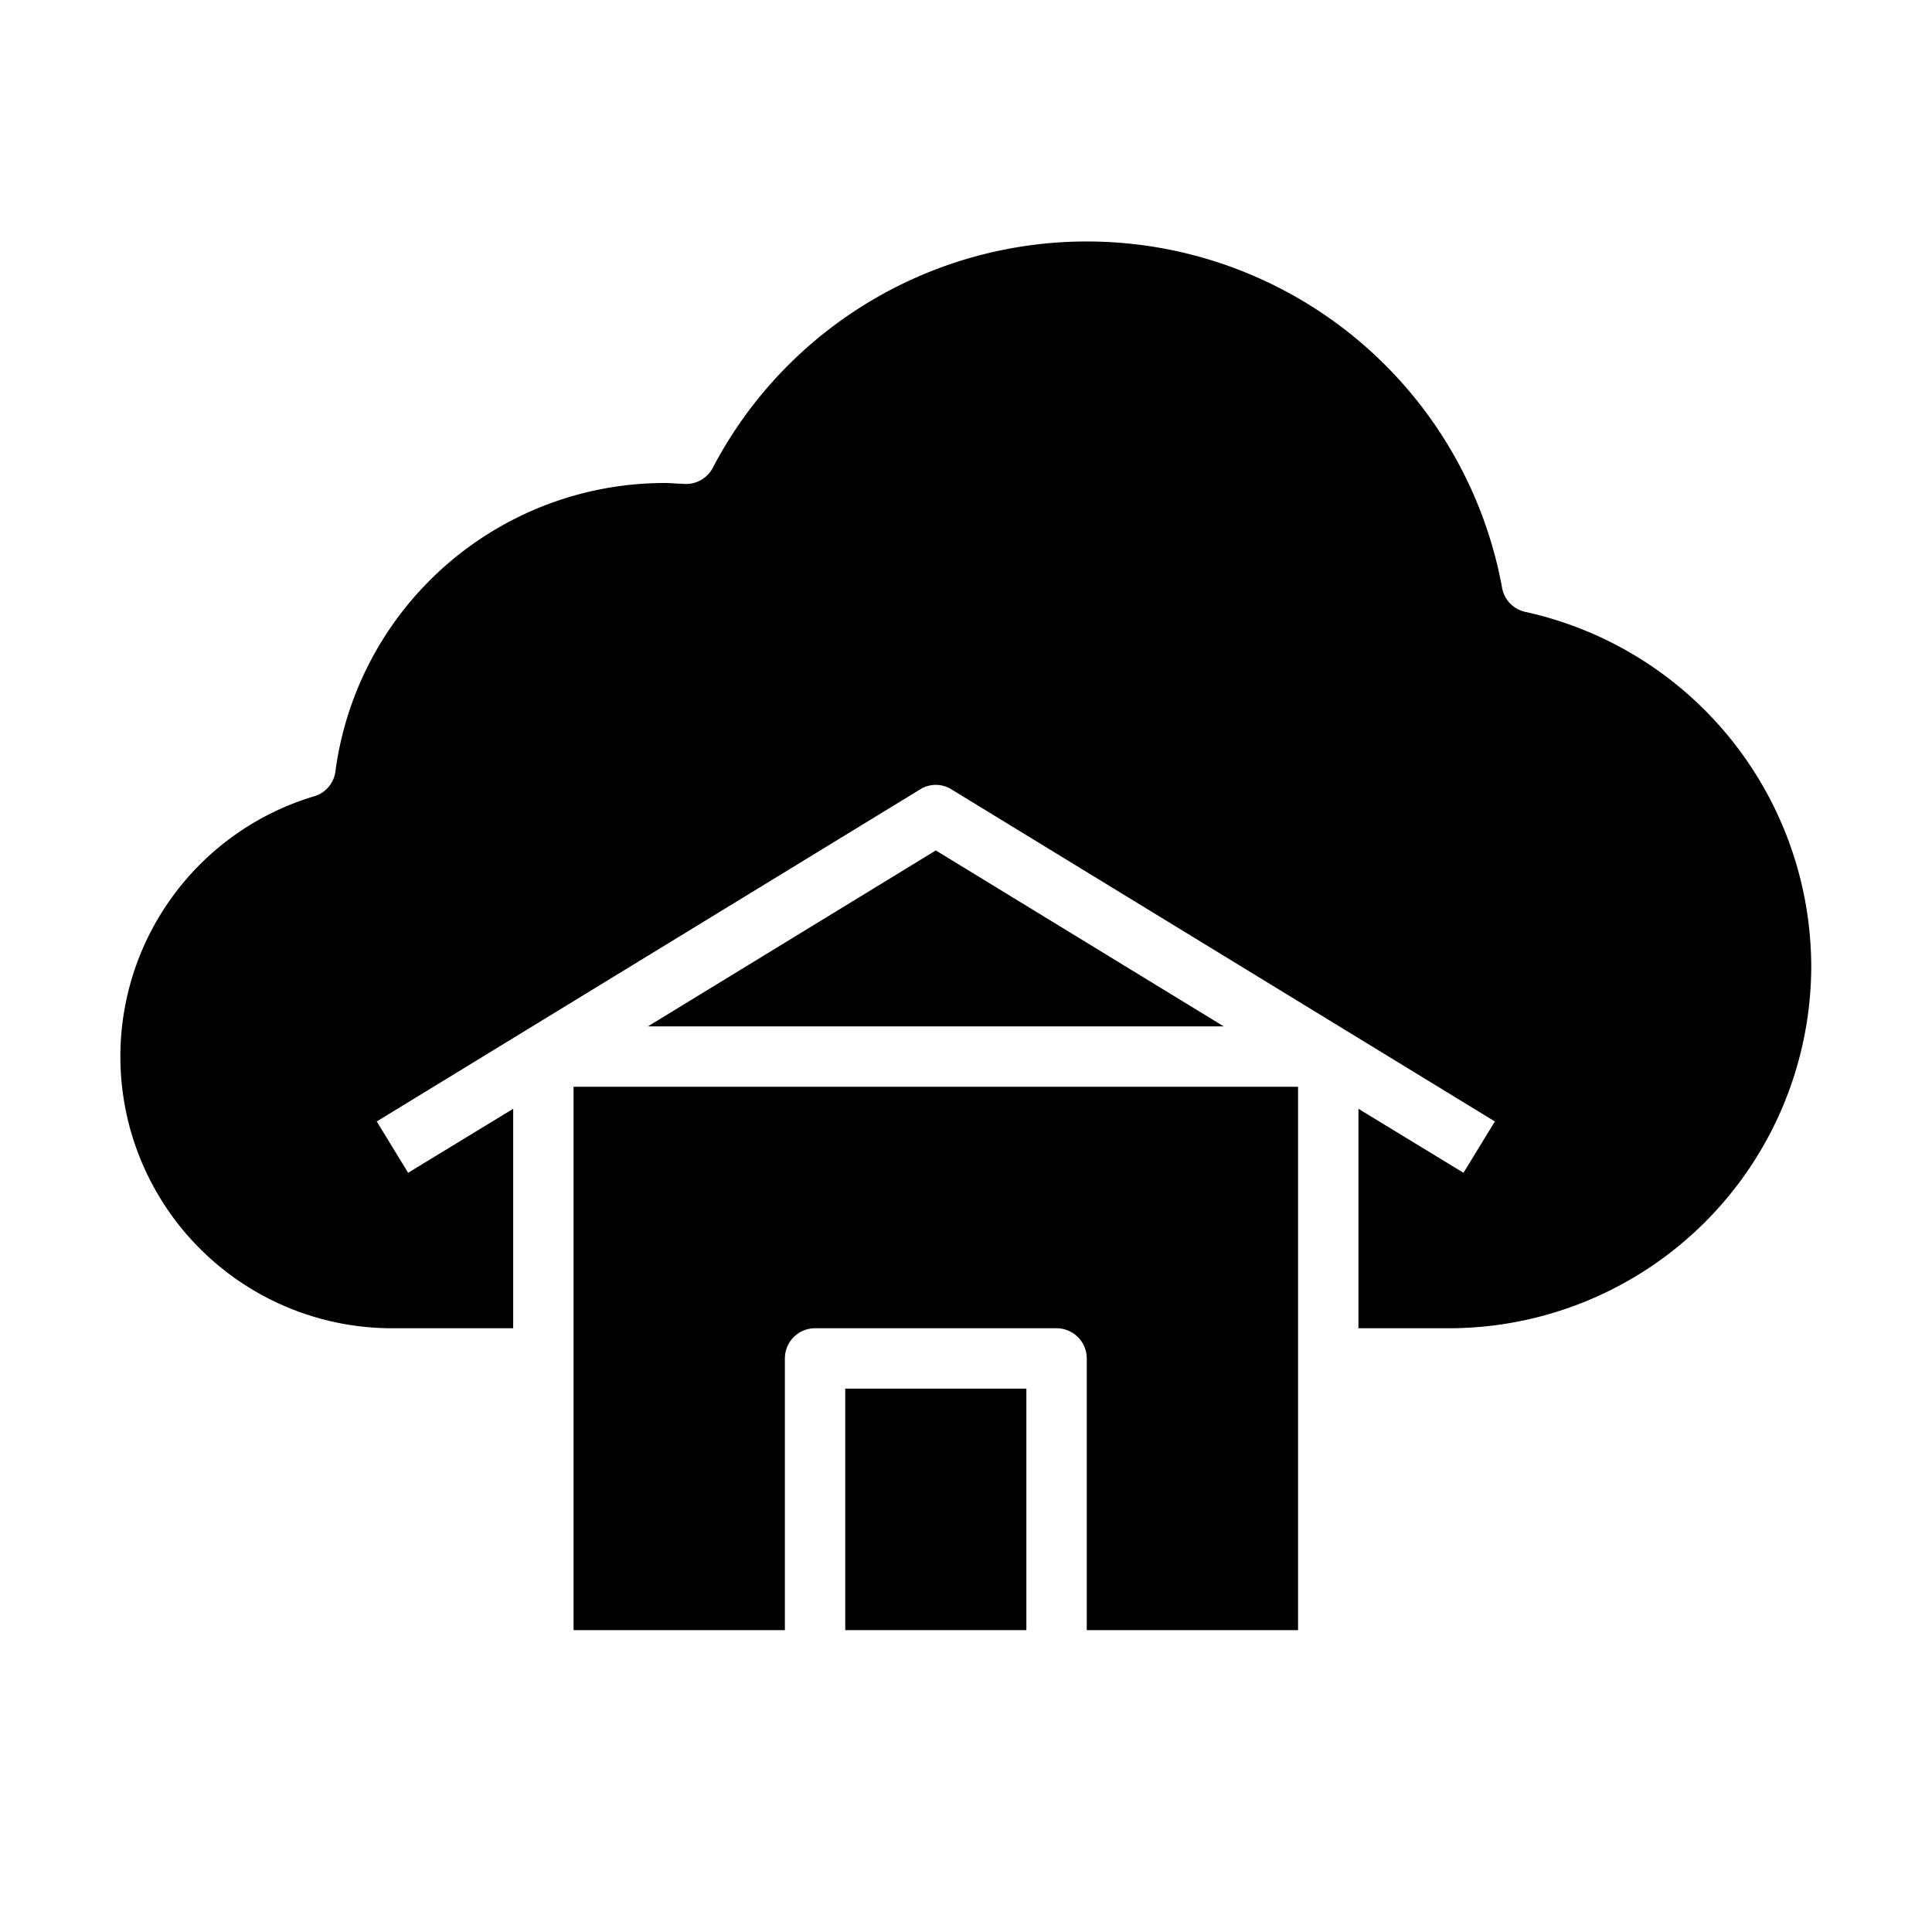 <svg xmlns="http://www.w3.org/2000/svg" viewBox="0 0 64 64" x="0px" y="0px"><g><path d="M60,32A12.01,12.01,0,0,1,48,44H45V36.73l3.48,2.12,1.04-1.7-18-11a.976.976,0,0,0-1.04,0l-18,11,1.04,1.7L17,36.73V44H13a9,9,0,0,1-2.6-17.62.987.987,0,0,0,.71-.82A11.007,11.007,0,0,1,22,16c.15,0,.3.01.45.02l.21.01a1,1,0,0,0,.95-.53,13.985,13.985,0,0,1,26.15,3.98.994.994,0,0,0,.77.79A12.053,12.053,0,0,1,60,32Z"></path><polygon points="21.463 34 40.537 34 31 28.172 21.463 34"></polygon><path d="M19,54h7V45a1,1,0,0,1,1-1h8a1,1,0,0,1,1,1v9h7V36H19Z"></path><rect x="28" y="46" width="6" height="8"></rect></g></svg>